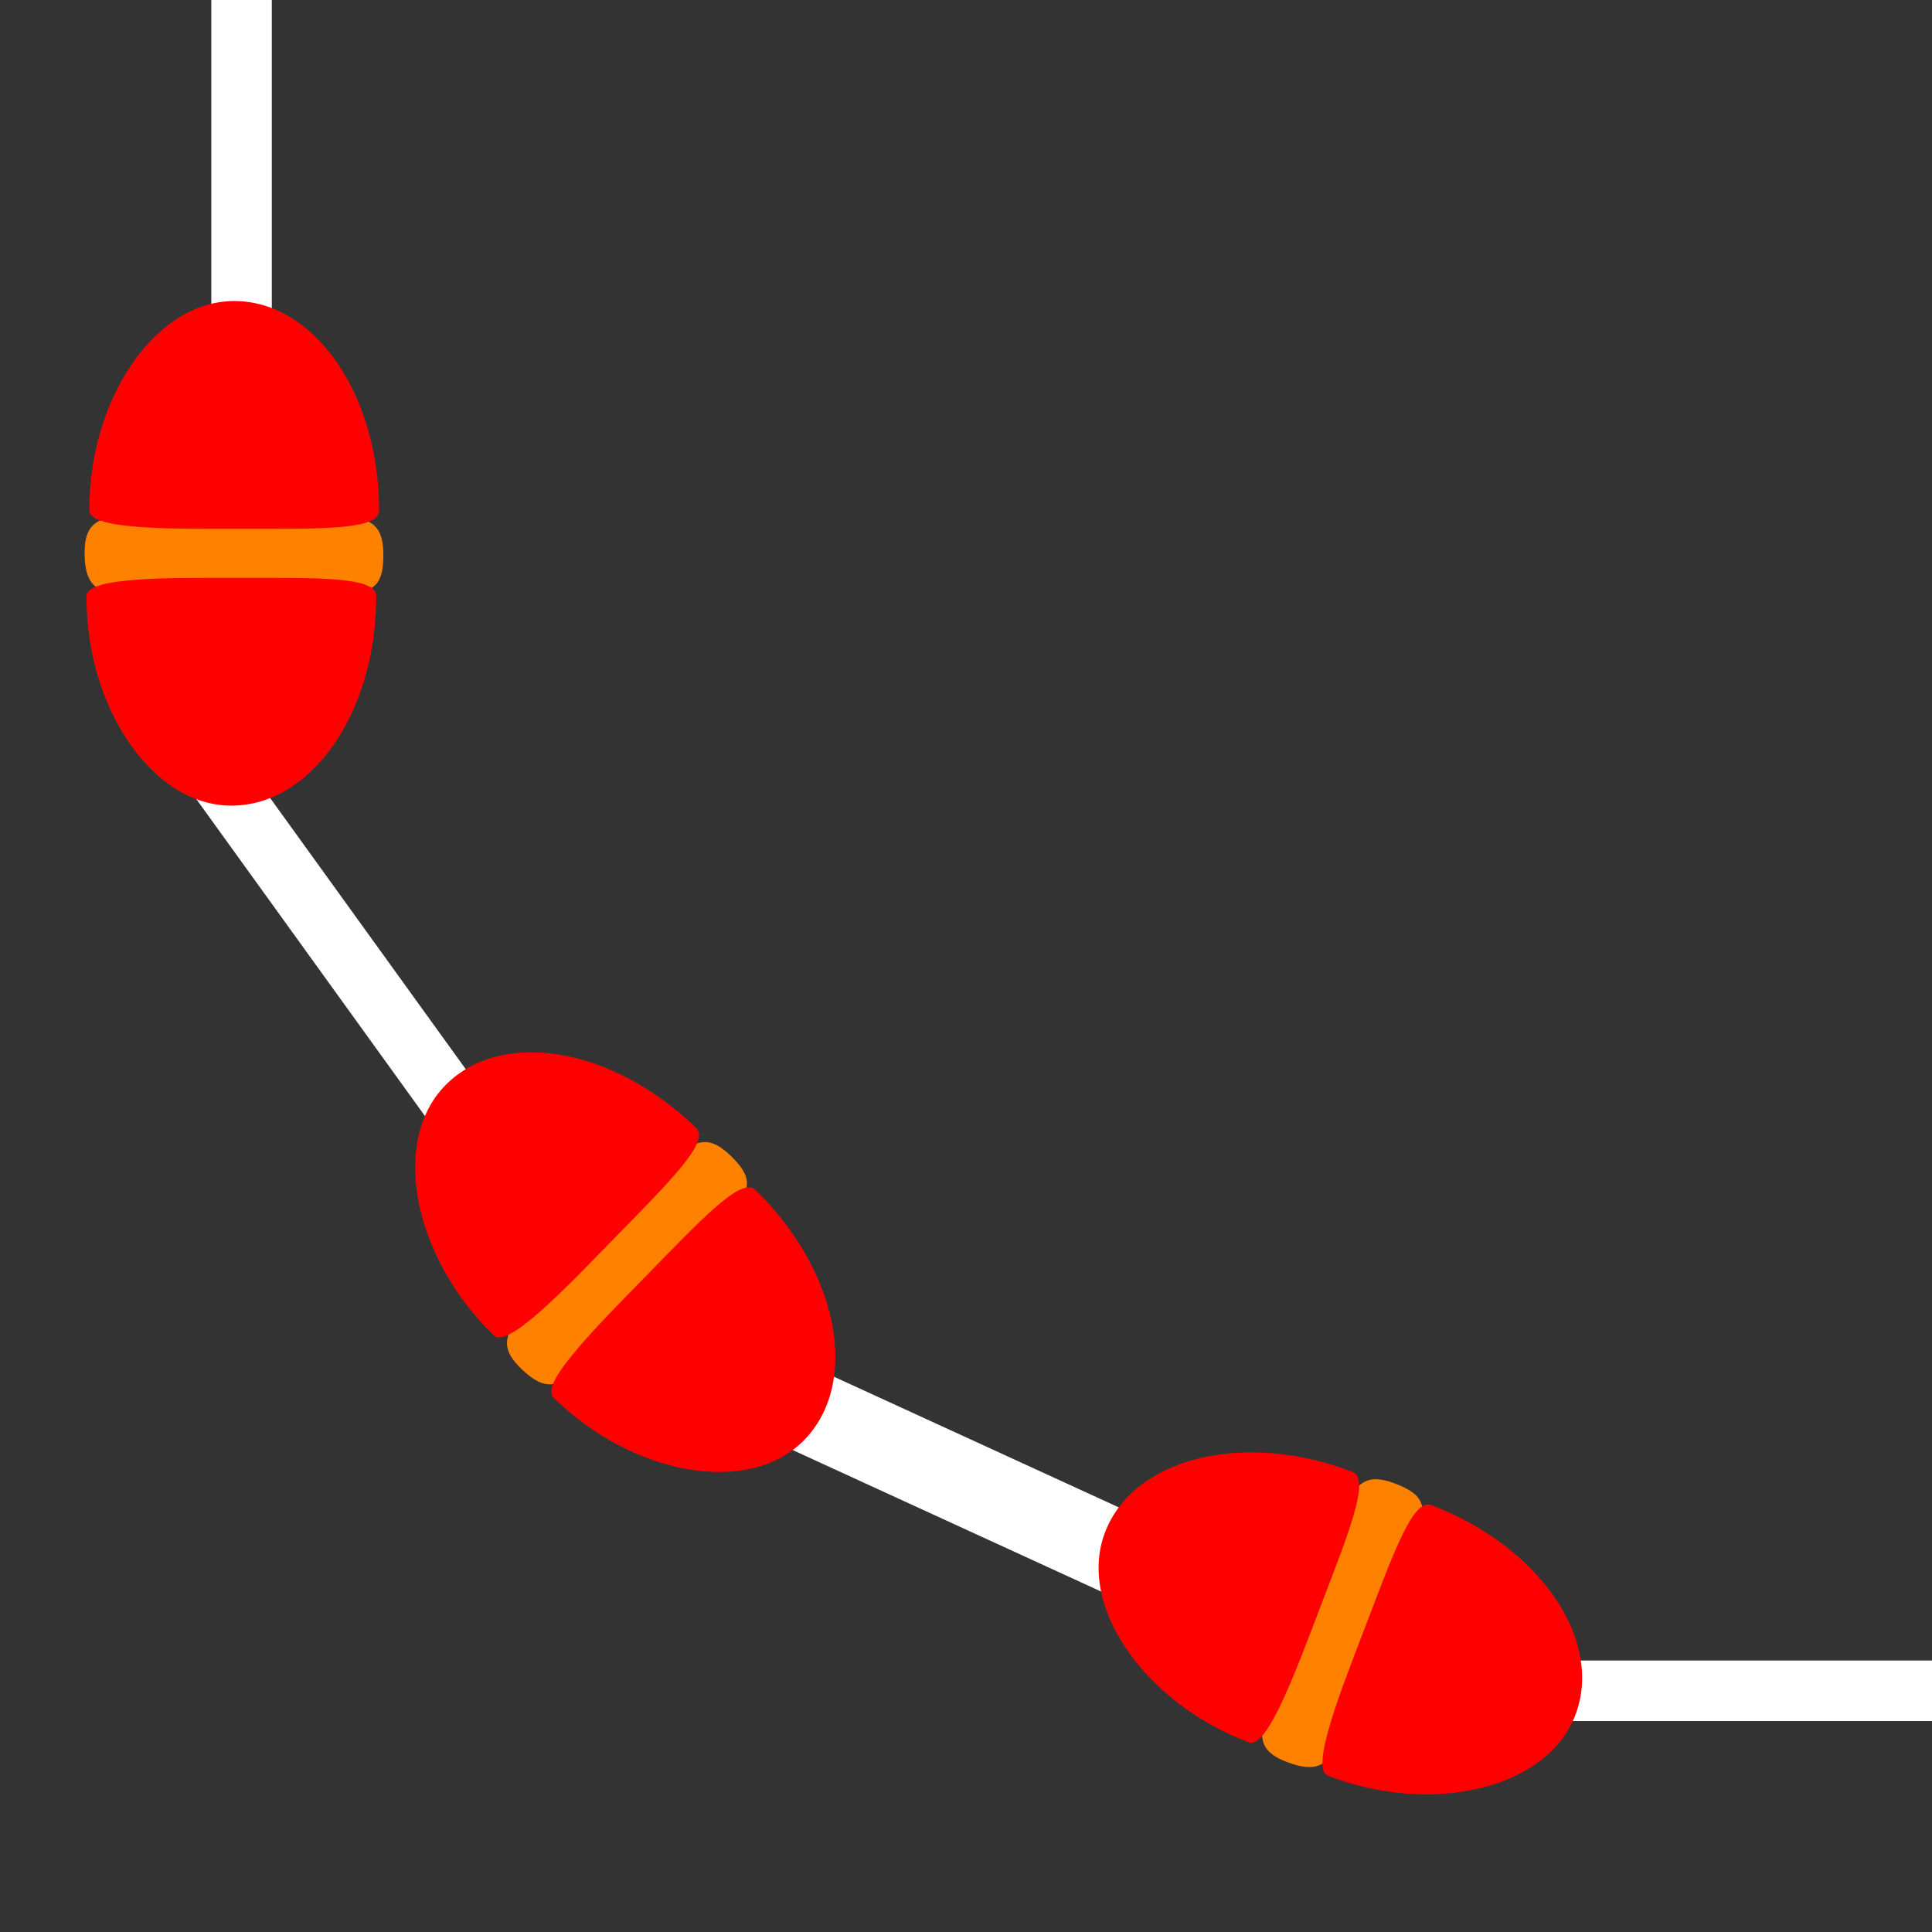 <?xml version="1.0" encoding="UTF-8" standalone="no"?>
<!-- Created with Inkscape (http://www.inkscape.org/) -->

<svg
   xmlns:dc="http://purl.org/dc/elements/1.1/"
   xmlns:cc="http://creativecommons.org/ns#"
   xmlns:rdf="http://www.w3.org/1999/02/22-rdf-syntax-ns#"
   xmlns:svg="http://www.w3.org/2000/svg"
   xmlns="http://www.w3.org/2000/svg"
   xmlns:sodipodi="http://sodipodi.sourceforge.net/DTD/sodipodi-0.dtd"
   xmlns:inkscape="http://www.inkscape.org/namespaces/inkscape"
   width="256"
   height="256"
   id="svg21330"
   version="1.1"
   inkscape:version="0.48.2 r9819"
   sodipodi:docname="board_bounds_corner.svg"
   inkscape:export-filename="C:\Users\sponaas\Desktop\SHARK_RODEO\ART\board_bounds_tl_256.png"
   inkscape:export-xdpi="90"
   inkscape:export-ydpi="90">
  <rect width="100%" height="100%" fill="#333333" stroke="none"/>
  <defs
     id="defs21332" />
  <sodipodi:namedview
     id="base"
     pagecolor="#ffffff"
     bordercolor="#666666"
     borderopacity="1.0"
     inkscape:pageopacity="0.0"
     inkscape:pageshadow="2"
     inkscape:zoom="1"
     inkscape:cx="543.9908"
     inkscape:cy="116.88101"
     inkscape:document-units="px"
     inkscape:current-layer="layer1"
     showgrid="false"
     inkscape:window-width="1920"
     inkscape:window-height="1028"
     inkscape:window-x="-8"
     inkscape:window-y="-8"
     inkscape:window-maximized="1"
     borderlayer="true" />
  <g
     inkscape:label="bottom_left"
     inkscape:groupmode="layer"
     id="layer1"
     transform="translate(0,-796.362)"
     style="display:inline"
     sodipodi:insensitive="true">
    <rect
       style="color:#000000;fill:#ffffff;fill-opacity:1;fill-rule:evenodd;stroke:none;stroke-width:1;marker:none;visibility:visible;display:inline;overflow:visible;enable-background:accumulate"
       id="rect21902-7"
       width="8.018"
       height="62.652"
       x="1016.389"
       y="-258.597"
       transform="matrix(0,1,-1,0,0,0)" />
    <rect
       style="color:#000000;fill:#ffffff;fill-opacity:1;fill-rule:evenodd;stroke:none;stroke-width:1;marker:none;visibility:visible;display:inline;overflow:visible;enable-background:accumulate"
       id="rect21902"
       width="8.018"
       height="62.629"
       x="498.727"
       y="-807.302"
       transform="matrix(-0.811,0.585,-0.585,-0.811,0,0)" />
    <rect
       style="color:#000000;fill:#ffffff;fill-opacity:1;fill-rule:evenodd;stroke:none;stroke-width:1;marker:none;visibility:visible;display:inline;overflow:visible;enable-background:accumulate"
       id="rect21902-5"
       width="11.112"
       height="62.629"
       x="843.492"
       y="-560.498"
       transform="matrix(-0.417,0.909,-0.909,-0.417,0,0)" />
    <g
       id="g21870"
       transform="matrix(-1.397,1.431,-1.431,-1.397,1498.945,2369.751)">
      <path
         sodipodi:nodetypes="sssss"
         inkscape:connector-curvature="0"
         id="path21867"
         d="m 1.389,73.515 c 0.018,3.28 -2.333,2.431 -10.038,2.431 -7.706,0 -9.763,0.722 -9.754,-2.589 0.009,-3.5 1.985,-2.368 9.691,-2.368 7.706,0 10.08,-1.289 10.102,2.525 z"
         style="fill:#ff8100;fill-opacity:1;fill-rule:evenodd;stroke:none"
         transform="translate(0,924.362)" />
      <path
         sodipodi:nodetypes="sssss"
         inkscape:connector-curvature="0"
         id="path21338"
         d="m 1.263,70.674 c -0.01,1.296 -5.812,1.2 -9.975,1.2 -5.3,0 -9.217,0.096 -9.218,-1.2 -0.005,-7.725 4.296,-13.89 9.596,-13.89 5.3,0 9.654,6.606 9.596,13.89 z"
         style="fill:#ff0000;fill-rule:evenodd;stroke:none"
         transform="translate(0,924.362)" />
      <path
         sodipodi:nodetypes="sssss"
         inkscape:connector-curvature="0"
         id="path21338-8"
         d="m 1.073,1000.687 c -0.01,-1.296 -5.812,-1.2 -9.975,-1.2 -5.3,0 -9.217,-0.096 -9.218,1.2 -0.005,7.725 4.296,13.89 9.596,13.89 5.3,0 9.654,-6.606 9.596,-13.89 z"
         style="fill:#ff0000;fill-rule:evenodd;stroke:none" />
    </g>
    <g
       id="g21870-5"
       transform="matrix(-0.714,1.868,-1.868,-0.714,2035.567,1739.731)">
      <path
         sodipodi:nodetypes="sssss"
         inkscape:connector-curvature="0"
         id="path21867-1"
         d="m 1.389,73.515 c 0.018,3.28 -2.333,2.431 -10.038,2.431 -7.706,0 -9.763,0.722 -9.754,-2.589 0.009,-3.5 1.985,-2.368 9.691,-2.368 7.706,0 10.08,-1.289 10.102,2.525 z"
         style="fill:#ff8100;fill-opacity:1;fill-rule:evenodd;stroke:none"
         transform="translate(0,924.362)" />
      <path
         sodipodi:nodetypes="sssss"
         inkscape:connector-curvature="0"
         id="path21338-87"
         d="m 1.263,70.674 c -0.01,1.296 -5.812,1.2 -9.975,1.2 -5.3,0 -9.217,0.096 -9.218,-1.2 -0.005,-7.725 4.296,-13.89 9.596,-13.89 5.3,0 9.654,6.606 9.596,13.89 z"
         style="fill:#ff0000;fill-rule:evenodd;stroke:none"
         transform="translate(0,924.362)" />
      <path
         sodipodi:nodetypes="sssss"
         inkscape:connector-curvature="0"
         id="path21338-8-6"
         d="m 1.073,1000.687 c -0.01,-1.296 -5.812,-1.2 -9.975,-1.2 -5.3,0 -9.217,-0.096 -9.218,1.2 -0.005,7.725 4.296,13.89 9.596,13.89 5.3,0 9.654,-6.606 9.596,-13.89 z"
         style="fill:#ff0000;fill-rule:evenodd;stroke:none" />
    </g>
    <g
       id="g22016"
       transform="matrix(0,2,-2,0,1910.872,791.602)">
      <rect
         transform="matrix(0,1,-1,0,0,0)"
         y="-33.543"
         x="937.428"
         height="31.315"
         width="4.009"
         id="rect21902-9"
         style="color:#000000;fill:#ffffff;fill-opacity:1;fill-rule:evenodd;stroke:none;stroke-width:1;marker:none;visibility:visible;display:inline;overflow:visible;enable-background:accumulate" />
      <g
         transform="matrix(0,1,-1,0,1036.901,948.44)"
         id="g21870-4">
        <path
           transform="translate(0,924.362)"
           style="fill:#ff8100;fill-opacity:1;fill-rule:evenodd;stroke:none"
           d="m 1.389,73.515 c 0.018,3.28 -2.333,2.431 -10.038,2.431 -7.706,0 -9.763,0.722 -9.754,-2.589 0.009,-3.5 1.985,-2.368 9.691,-2.368 7.706,0 10.08,-1.289 10.102,2.525 z"
           id="path21867-3"
           inkscape:connector-curvature="0"
           sodipodi:nodetypes="sssss" />
        <path
           transform="translate(0,924.362)"
           style="fill:#ff0000;fill-rule:evenodd;stroke:none"
           d="m 1.263,70.674 c -0.01,1.296 -5.812,1.2 -9.975,1.2 -5.3,0 -9.217,0.096 -9.218,-1.2 -0.005,-7.725 4.296,-13.89 9.596,-13.89 5.3,0 9.654,6.606 9.596,13.89 z"
           id="path21338-1"
           inkscape:connector-curvature="0"
           sodipodi:nodetypes="sssss" />
        <path
           style="fill:#ff0000;fill-rule:evenodd;stroke:none"
           d="m 1.073,1000.687 c -0.01,-1.296 -5.812,-1.2 -9.975,-1.2 -5.3,0 -9.217,-0.096 -9.218,1.2 -0.005,7.725 4.296,13.89 9.596,13.89 5.3,0 9.654,-6.606 9.596,-13.89 z"
           id="path21338-8-0"
           inkscape:connector-curvature="0"
           sodipodi:nodetypes="sssss" />
      </g>
    </g>
  </g>
  <g
     inkscape:groupmode="layer"
     id="layer10"
     inkscape:label="bottom_right"
     style="display:none"
     transform="translate(0,128)"
     sodipodi:insensitive="true">
    <g
       id="g22090"
       transform="matrix(0,-2,2,0,47.493,158.111)">
      <rect
         transform="matrix(0,1,-1,0,0,0)"
         y="-144.346"
         x="86.259"
         height="31.326"
         width="4.009"
         id="rect21902-7-5"
         style="color:#000000;fill:#ffffff;fill-opacity:1;fill-rule:evenodd;stroke:none;stroke-width:1;marker:none;visibility:visible;display:inline;overflow:visible;enable-background:accumulate" />
      <rect
         transform="matrix(-0.811,0.585,-0.585,-0.811,0,0)"
         y="-70.314"
         x="-9.755"
         height="31.315"
         width="4.009"
         id="rect21902-4"
         style="color:#000000;fill:#ffffff;fill-opacity:1;fill-rule:evenodd;stroke:none;stroke-width:1;marker:none;visibility:visible;display:inline;overflow:visible;enable-background:accumulate" />
      <rect
         transform="matrix(-0.417,0.909,-0.909,-0.417,0,0)"
         y="-117.911"
         x="31.999"
         height="31.315"
         width="5.556"
         id="rect21902-5-6"
         style="color:#000000;fill:#ffffff;fill-opacity:1;fill-rule:evenodd;stroke:none;stroke-width:1;marker:none;visibility:visible;display:inline;overflow:visible;enable-background:accumulate" />
      <g
         transform="matrix(-0.699,0.715,-0.715,-0.699,764.519,762.94)"
         id="g21870-0">
        <path
           transform="translate(0,924.362)"
           style="fill:#ff8100;fill-opacity:1;fill-rule:evenodd;stroke:none"
           d="m 1.389,73.515 c 0.018,3.28 -2.333,2.431 -10.038,2.431 -7.706,0 -9.763,0.722 -9.754,-2.589 0.009,-3.5 1.985,-2.368 9.691,-2.368 7.706,0 10.08,-1.289 10.102,2.525 z"
           id="path21867-8"
           inkscape:connector-curvature="0"
           sodipodi:nodetypes="sssss" />
        <path
           transform="translate(0,924.362)"
           style="fill:#ff0000;fill-rule:evenodd;stroke:none"
           d="m 1.263,70.674 c -0.01,1.296 -5.812,1.2 -9.975,1.2 -5.3,0 -9.217,0.096 -9.218,-1.2 -0.005,-7.725 4.296,-13.89 9.596,-13.89 5.3,0 9.654,6.606 9.596,13.89 z"
           id="path21338-11"
           inkscape:connector-curvature="0"
           sodipodi:nodetypes="sssss" />
        <path
           style="fill:#ff0000;fill-rule:evenodd;stroke:none"
           d="m 1.073,1000.687 c -0.01,-1.296 -5.812,-1.2 -9.975,-1.2 -5.3,0 -9.217,-0.096 -9.218,1.2 -0.005,7.725 4.296,13.89 9.596,13.89 5.3,0 9.654,-6.606 9.596,-13.89 z"
           id="path21338-8-7"
           inkscape:connector-curvature="0"
           sodipodi:nodetypes="sssss" />
      </g>
      <g
         transform="matrix(-0.357,0.934,-0.934,-0.357,1032.831,447.93)"
         id="g21870-5-4">
        <path
           transform="translate(0,924.362)"
           style="fill:#ff8100;fill-opacity:1;fill-rule:evenodd;stroke:none"
           d="m 1.389,73.515 c 0.018,3.28 -2.333,2.431 -10.038,2.431 -7.706,0 -9.763,0.722 -9.754,-2.589 0.009,-3.5 1.985,-2.368 9.691,-2.368 7.706,0 10.08,-1.289 10.102,2.525 z"
           id="path21867-1-4"
           inkscape:connector-curvature="0"
           sodipodi:nodetypes="sssss" />
        <path
           transform="translate(0,924.362)"
           style="fill:#ff0000;fill-rule:evenodd;stroke:none"
           d="m 1.263,70.674 c -0.01,1.296 -5.812,1.2 -9.975,1.2 -5.3,0 -9.217,0.096 -9.218,-1.2 -0.005,-7.725 4.296,-13.89 9.596,-13.89 5.3,0 9.654,6.606 9.596,13.89 z"
           id="path21338-87-5"
           inkscape:connector-curvature="0"
           sodipodi:nodetypes="sssss" />
        <path
           style="fill:#ff0000;fill-rule:evenodd;stroke:none"
           d="m 1.073,1000.687 c -0.01,-1.296 -5.812,-1.2 -9.975,-1.2 -5.3,0 -9.217,-0.096 -9.218,1.2 -0.005,7.725 4.296,13.89 9.596,13.89 5.3,0 9.654,-6.606 9.596,-13.89 z"
           id="path21338-8-6-4"
           inkscape:connector-curvature="0"
           sodipodi:nodetypes="sssss" />
      </g>
      <g
         transform="matrix(0,1,-1,0,970.483,-26.135)"
         id="g22016-2">
        <rect
           style="color:#000000;fill:#ffffff;fill-opacity:1;fill-rule:evenodd;stroke:none;stroke-width:1;marker:none;visibility:visible;display:inline;overflow:visible;enable-background:accumulate"
           id="rect21902-9-9"
           width="4.009"
           height="31.315"
           x="937.428"
           y="-33.543"
           transform="matrix(0,1,-1,0,0,0)" />
        <g
           id="g21870-4-0"
           transform="matrix(0,1,-1,0,1036.901,948.44)">
          <path
             sodipodi:nodetypes="sssss"
             inkscape:connector-curvature="0"
             id="path21867-3-7"
             d="m 1.389,73.515 c 0.018,3.28 -2.333,2.431 -10.038,2.431 -7.706,0 -9.763,0.722 -9.754,-2.589 0.009,-3.5 1.985,-2.368 9.691,-2.368 7.706,0 10.08,-1.289 10.102,2.525 z"
             style="fill:#ff8100;fill-opacity:1;fill-rule:evenodd;stroke:none"
             transform="translate(0,924.362)" />
          <path
             sodipodi:nodetypes="sssss"
             inkscape:connector-curvature="0"
             id="path21338-1-9"
             d="m 1.263,70.674 c -0.01,1.296 -5.812,1.2 -9.975,1.2 -5.3,0 -9.217,0.096 -9.218,-1.2 -0.005,-7.725 4.296,-13.89 9.596,-13.89 5.3,0 9.654,6.606 9.596,13.89 z"
             style="fill:#ff0000;fill-rule:evenodd;stroke:none"
             transform="translate(0,924.362)" />
          <path
             sodipodi:nodetypes="sssss"
             inkscape:connector-curvature="0"
             id="path21338-8-0-4"
             d="m 1.073,1000.687 c -0.01,-1.296 -5.812,-1.2 -9.975,-1.2 -5.3,0 -9.217,-0.096 -9.218,1.2 -0.005,7.725 4.296,13.89 9.596,13.89 5.3,0 9.654,-6.606 9.596,-13.89 z"
             style="fill:#ff0000;fill-rule:evenodd;stroke:none" />
        </g>
      </g>
    </g>
  </g>
  <g
     inkscape:groupmode="layer"
     id="layer11"
     inkscape:label="top_right"
     style="display:none"
     transform="translate(0,128)"
     sodipodi:insensitive="true">
    <g
       id="g22090-7"
       transform="matrix(-2,0,0,-2,286.104,80.524)">
      <rect
         transform="matrix(0,1,-1,0,0,0)"
         y="-144.346"
         x="86.259"
         height="31.326"
         width="4.009"
         id="rect21902-7-5-0"
         style="color:#000000;fill:#ffffff;fill-opacity:1;fill-rule:evenodd;stroke:none;stroke-width:1;marker:none;visibility:visible;display:inline;overflow:visible;enable-background:accumulate" />
      <rect
         transform="matrix(-0.811,0.585,-0.585,-0.811,0,0)"
         y="-70.314"
         x="-9.755"
         height="31.315"
         width="4.009"
         id="rect21902-4-5"
         style="color:#000000;fill:#ffffff;fill-opacity:1;fill-rule:evenodd;stroke:none;stroke-width:1;marker:none;visibility:visible;display:inline;overflow:visible;enable-background:accumulate" />
      <rect
         transform="matrix(-0.417,0.909,-0.909,-0.417,0,0)"
         y="-117.911"
         x="31.999"
         height="31.315"
         width="5.556"
         id="rect21902-5-6-6"
         style="color:#000000;fill:#ffffff;fill-opacity:1;fill-rule:evenodd;stroke:none;stroke-width:1;marker:none;visibility:visible;display:inline;overflow:visible;enable-background:accumulate" />
      <g
         transform="matrix(-0.699,0.715,-0.715,-0.699,764.519,762.94)"
         id="g21870-0-4">
        <path
           transform="translate(0,924.362)"
           style="fill:#ff8100;fill-opacity:1;fill-rule:evenodd;stroke:none"
           d="m 1.389,73.515 c 0.018,3.28 -2.333,2.431 -10.038,2.431 -7.706,0 -9.763,0.722 -9.754,-2.589 0.009,-3.5 1.985,-2.368 9.691,-2.368 7.706,0 10.08,-1.289 10.102,2.525 z"
           id="path21867-8-9"
           inkscape:connector-curvature="0"
           sodipodi:nodetypes="sssss" />
        <path
           transform="translate(0,924.362)"
           style="fill:#ff0000;fill-rule:evenodd;stroke:none"
           d="m 1.263,70.674 c -0.01,1.296 -5.812,1.2 -9.975,1.2 -5.3,0 -9.217,0.096 -9.218,-1.2 -0.005,-7.725 4.296,-13.89 9.596,-13.89 5.3,0 9.654,6.606 9.596,13.89 z"
           id="path21338-11-2"
           inkscape:connector-curvature="0"
           sodipodi:nodetypes="sssss" />
        <path
           style="fill:#ff0000;fill-rule:evenodd;stroke:none"
           d="m 1.073,1000.687 c -0.01,-1.296 -5.812,-1.2 -9.975,-1.2 -5.3,0 -9.217,-0.096 -9.218,1.2 -0.005,7.725 4.296,13.89 9.596,13.89 5.3,0 9.654,-6.606 9.596,-13.89 z"
           id="path21338-8-7-5"
           inkscape:connector-curvature="0"
           sodipodi:nodetypes="sssss" />
      </g>
      <g
         transform="matrix(-0.357,0.934,-0.934,-0.357,1032.831,447.93)"
         id="g21870-5-4-5">
        <path
           transform="translate(0,924.362)"
           style="fill:#ff8100;fill-opacity:1;fill-rule:evenodd;stroke:none"
           d="m 1.389,73.515 c 0.018,3.28 -2.333,2.431 -10.038,2.431 -7.706,0 -9.763,0.722 -9.754,-2.589 0.009,-3.5 1.985,-2.368 9.691,-2.368 7.706,0 10.08,-1.289 10.102,2.525 z"
           id="path21867-1-4-1"
           inkscape:connector-curvature="0"
           sodipodi:nodetypes="sssss" />
        <path
           transform="translate(0,924.362)"
           style="fill:#ff0000;fill-rule:evenodd;stroke:none"
           d="m 1.263,70.674 c -0.01,1.296 -5.812,1.2 -9.975,1.2 -5.3,0 -9.217,0.096 -9.218,-1.2 -0.005,-7.725 4.296,-13.89 9.596,-13.89 5.3,0 9.654,6.606 9.596,13.89 z"
           id="path21338-87-5-2"
           inkscape:connector-curvature="0"
           sodipodi:nodetypes="sssss" />
        <path
           style="fill:#ff0000;fill-rule:evenodd;stroke:none"
           d="m 1.073,1000.687 c -0.01,-1.296 -5.812,-1.2 -9.975,-1.2 -5.3,0 -9.217,-0.096 -9.218,1.2 -0.005,7.725 4.296,13.89 9.596,13.89 5.3,0 9.654,-6.606 9.596,-13.89 z"
           id="path21338-8-6-4-1"
           inkscape:connector-curvature="0"
           sodipodi:nodetypes="sssss" />
      </g>
      <g
         transform="matrix(0,1,-1,0,970.483,-26.135)"
         id="g22016-2-4">
        <rect
           style="color:#000000;fill:#ffffff;fill-opacity:1;fill-rule:evenodd;stroke:none;stroke-width:1;marker:none;visibility:visible;display:inline;overflow:visible;enable-background:accumulate"
           id="rect21902-9-9-3"
           width="4.009"
           height="31.315"
           x="937.428"
           y="-33.543"
           transform="matrix(0,1,-1,0,0,0)" />
        <g
           id="g21870-4-0-3"
           transform="matrix(0,1,-1,0,1036.901,948.44)">
          <path
             sodipodi:nodetypes="sssss"
             inkscape:connector-curvature="0"
             id="path21867-3-7-2"
             d="m 1.389,73.515 c 0.018,3.28 -2.333,2.431 -10.038,2.431 -7.706,0 -9.763,0.722 -9.754,-2.589 0.009,-3.5 1.985,-2.368 9.691,-2.368 7.706,0 10.08,-1.289 10.102,2.525 z"
             style="fill:#ff8100;fill-opacity:1;fill-rule:evenodd;stroke:none"
             transform="translate(0,924.362)" />
          <path
             sodipodi:nodetypes="sssss"
             inkscape:connector-curvature="0"
             id="path21338-1-9-1"
             d="m 1.263,70.674 c -0.01,1.296 -5.812,1.2 -9.975,1.2 -5.3,0 -9.217,0.096 -9.218,-1.2 -0.005,-7.725 4.296,-13.89 9.596,-13.89 5.3,0 9.654,6.606 9.596,13.89 z"
             style="fill:#ff0000;fill-rule:evenodd;stroke:none"
             transform="translate(0,924.362)" />
          <path
             sodipodi:nodetypes="sssss"
             inkscape:connector-curvature="0"
             id="path21338-8-0-4-9"
             d="m 1.073,1000.687 c -0.01,-1.296 -5.812,-1.2 -9.975,-1.2 -5.3,0 -9.217,-0.096 -9.218,1.2 -0.005,7.725 4.296,13.89 9.596,13.89 5.3,0 9.654,-6.606 9.596,-13.89 z"
             style="fill:#ff0000;fill-rule:evenodd;stroke:none" />
        </g>
      </g>
    </g>
  </g>
  <g
     inkscape:groupmode="layer"
     id="layer12"
     inkscape:label="top_left"
     style="display:none"
     transform="translate(0,128)"
     sodipodi:insensitive="true">
    <g
       id="g22090-7-4"
       transform="matrix(0,2,-2,0,208.544,-158.122)">
      <rect
         transform="matrix(0,1,-1,0,0,0)"
         y="-144.346"
         x="86.259"
         height="31.326"
         width="4.009"
         id="rect21902-7-5-0-9"
         style="color:#000000;fill:#ffffff;fill-opacity:1;fill-rule:evenodd;stroke:none;stroke-width:1;marker:none;visibility:visible;display:inline;overflow:visible;enable-background:accumulate" />
      <rect
         transform="matrix(-0.811,0.585,-0.585,-0.811,0,0)"
         y="-70.314"
         x="-9.755"
         height="31.315"
         width="4.009"
         id="rect21902-4-5-3"
         style="color:#000000;fill:#ffffff;fill-opacity:1;fill-rule:evenodd;stroke:none;stroke-width:1;marker:none;visibility:visible;display:inline;overflow:visible;enable-background:accumulate" />
      <rect
         transform="matrix(-0.417,0.909,-0.909,-0.417,0,0)"
         y="-117.911"
         x="31.999"
         height="31.315"
         width="5.556"
         id="rect21902-5-6-6-5"
         style="color:#000000;fill:#ffffff;fill-opacity:1;fill-rule:evenodd;stroke:none;stroke-width:1;marker:none;visibility:visible;display:inline;overflow:visible;enable-background:accumulate" />
      <g
         transform="matrix(-0.699,0.715,-0.715,-0.699,764.519,762.94)"
         id="g21870-0-4-5">
        <path
           transform="translate(0,924.362)"
           style="fill:#ff8100;fill-opacity:1;fill-rule:evenodd;stroke:none"
           d="m 1.389,73.515 c 0.018,3.28 -2.333,2.431 -10.038,2.431 -7.706,0 -9.763,0.722 -9.754,-2.589 0.009,-3.5 1.985,-2.368 9.691,-2.368 7.706,0 10.08,-1.289 10.102,2.525 z"
           id="path21867-8-9-0"
           inkscape:connector-curvature="0"
           sodipodi:nodetypes="sssss" />
        <path
           transform="translate(0,924.362)"
           style="fill:#ff0000;fill-rule:evenodd;stroke:none"
           d="m 1.263,70.674 c -0.01,1.296 -5.812,1.2 -9.975,1.2 -5.3,0 -9.217,0.096 -9.218,-1.2 -0.005,-7.725 4.296,-13.89 9.596,-13.89 5.3,0 9.654,6.606 9.596,13.89 z"
           id="path21338-11-2-6"
           inkscape:connector-curvature="0"
           sodipodi:nodetypes="sssss" />
        <path
           style="fill:#ff0000;fill-rule:evenodd;stroke:none"
           d="m 1.073,1000.687 c -0.01,-1.296 -5.812,-1.2 -9.975,-1.2 -5.3,0 -9.217,-0.096 -9.218,1.2 -0.005,7.725 4.296,13.89 9.596,13.89 5.3,0 9.654,-6.606 9.596,-13.89 z"
           id="path21338-8-7-5-1"
           inkscape:connector-curvature="0"
           sodipodi:nodetypes="sssss" />
      </g>
      <g
         transform="matrix(-0.357,0.934,-0.934,-0.357,1032.831,447.93)"
         id="g21870-5-4-5-7">
        <path
           transform="translate(0,924.362)"
           style="fill:#ff8100;fill-opacity:1;fill-rule:evenodd;stroke:none"
           d="m 1.389,73.515 c 0.018,3.28 -2.333,2.431 -10.038,2.431 -7.706,0 -9.763,0.722 -9.754,-2.589 0.009,-3.5 1.985,-2.368 9.691,-2.368 7.706,0 10.08,-1.289 10.102,2.525 z"
           id="path21867-1-4-1-3"
           inkscape:connector-curvature="0"
           sodipodi:nodetypes="sssss" />
        <path
           transform="translate(0,924.362)"
           style="fill:#ff0000;fill-rule:evenodd;stroke:none"
           d="m 1.263,70.674 c -0.01,1.296 -5.812,1.2 -9.975,1.2 -5.3,0 -9.217,0.096 -9.218,-1.2 -0.005,-7.725 4.296,-13.89 9.596,-13.89 5.3,0 9.654,6.606 9.596,13.89 z"
           id="path21338-87-5-2-1"
           inkscape:connector-curvature="0"
           sodipodi:nodetypes="sssss" />
        <path
           style="fill:#ff0000;fill-rule:evenodd;stroke:none"
           d="m 1.073,1000.687 c -0.01,-1.296 -5.812,-1.2 -9.975,-1.2 -5.3,0 -9.217,-0.096 -9.218,1.2 -0.005,7.725 4.296,13.89 9.596,13.89 5.3,0 9.654,-6.606 9.596,-13.89 z"
           id="path21338-8-6-4-1-6"
           inkscape:connector-curvature="0"
           sodipodi:nodetypes="sssss" />
      </g>
      <g
         transform="matrix(0,1,-1,0,970.483,-26.135)"
         id="g22016-2-4-2">
        <rect
           style="color:#000000;fill:#ffffff;fill-opacity:1;fill-rule:evenodd;stroke:none;stroke-width:1;marker:none;visibility:visible;display:inline;overflow:visible;enable-background:accumulate"
           id="rect21902-9-9-3-0"
           width="4.009"
           height="31.315"
           x="937.428"
           y="-33.543"
           transform="matrix(0,1,-1,0,0,0)" />
        <g
           id="g21870-4-0-3-4"
           transform="matrix(0,1,-1,0,1036.901,948.44)">
          <path
             sodipodi:nodetypes="sssss"
             inkscape:connector-curvature="0"
             id="path21867-3-7-2-6"
             d="m 1.389,73.515 c 0.018,3.28 -2.333,2.431 -10.038,2.431 -7.706,0 -9.763,0.722 -9.754,-2.589 0.009,-3.5 1.985,-2.368 9.691,-2.368 7.706,0 10.08,-1.289 10.102,2.525 z"
             style="fill:#ff8100;fill-opacity:1;fill-rule:evenodd;stroke:none"
             transform="translate(0,924.362)" />
          <path
             sodipodi:nodetypes="sssss"
             inkscape:connector-curvature="0"
             id="path21338-1-9-1-8"
             d="m 1.263,70.674 c -0.01,1.296 -5.812,1.2 -9.975,1.2 -5.3,0 -9.217,0.096 -9.218,-1.2 -0.005,-7.725 4.296,-13.89 9.596,-13.89 5.3,0 9.654,6.606 9.596,13.89 z"
             style="fill:#ff0000;fill-rule:evenodd;stroke:none"
             transform="translate(0,924.362)" />
          <path
             sodipodi:nodetypes="sssss"
             inkscape:connector-curvature="0"
             id="path21338-8-0-4-9-2"
             d="m 1.073,1000.687 c -0.01,-1.296 -5.812,-1.2 -9.975,-1.2 -5.3,0 -9.217,-0.096 -9.218,1.2 -0.005,7.725 4.296,13.89 9.596,13.89 5.3,0 9.654,-6.606 9.596,-13.89 z"
             style="fill:#ff0000;fill-rule:evenodd;stroke:none" />
        </g>
      </g>
    </g>
  </g>
</svg>
